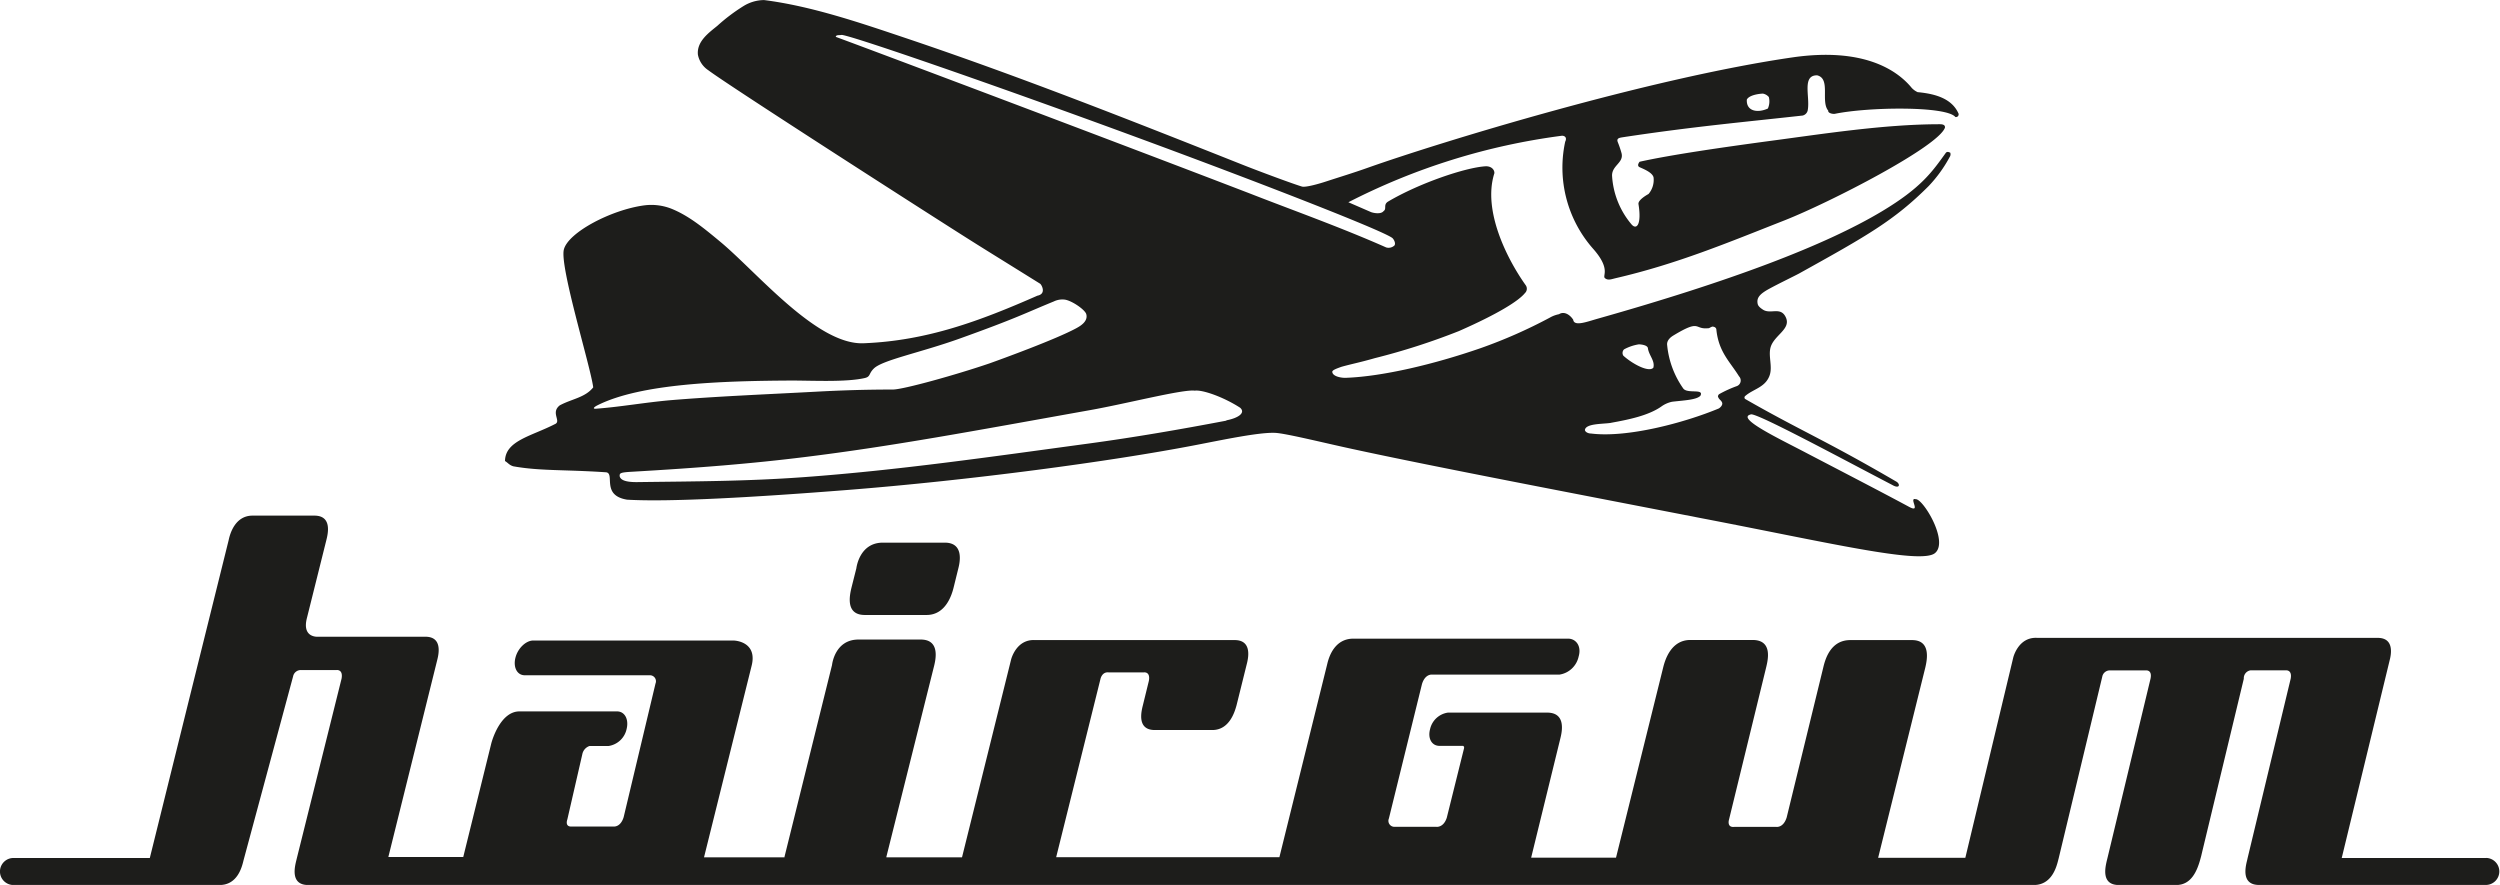 <svg id="Calque_1" data-name="Calque 1" xmlns="http://www.w3.org/2000/svg" viewBox="0 0 417.17 147.67"><defs><style>.cls-1{fill:#1d1d1b}</style></defs><path class="cls-1" d="M320 15.38a3.08 3.08 0 0 1-1-.72c-2.54-3.1-8.2-6.71-19.64-5.12C275.26 13 240.32 23.72 228.22 28c-2.35.84-4.89 1.61-6.78 2.23-1.26.42-3.56 1.08-4.19.9-1.23-.36-6.91-2.44-10.43-3.85-18.35-7.28-36.61-14.5-55.4-20.83-8-2.69-16-5.43-23.92-6.44a6.65 6.65 0 0 0-3.43 1 30.24 30.24 0 0 0-4.37 3.3c-1.42 1.16-3.46 2.6-3.24 4.82a4 4 0 0 0 1.72 2.58c3.56 2.68 38.27 24.94 44.14 28.63 2.25 1.42 2.5 1.56 11.24 7 .23.14 1.12 1.69-.45 2-9.65 4.24-18.43 7.52-29 7.94-7.8.32-17.8-11.86-23.92-16.94-2.71-2.25-5.16-4.27-8-5.45a9.16 9.16 0 0 0-4.69-.62c-5.52.74-12.69 4.52-13.41 7.37s4.44 19.44 4.9 23c-1.35 1.71-3.58 1.92-5.58 3-1.6 1.25.36 2.68-.85 3.15-3.9 2-8.25 2.75-8.29 6.14.55.34.7.67 1.38.88 4.46.8 8.48.53 15.49 1 1.54.2-.87 3.86 3.5 4.57 7.07.42 21.4-.41 36.65-1.61 20.34-1.6 44-4.74 58.42-7.54 4.41-.85 10.41-2.12 13.07-2 1.78.08 8.32 1.71 12.79 2.67 13.77 3 37.89 7.59 58.49 11.6 20.86 4 36.45 7.73 38.82 5.8s-2-9.11-3.21-9c-1.25-.34 1 2.39-1.08 1.29-4.37-2.36-12.23-6.43-17-8.92-4.57-2.41-12-5.9-9.45-6.51.65-.48 15.07 7.31 23.63 11.77 1.24.71 1.35-.13.71-.54-12-7-16-8.5-25.28-13.82a.32.32 0 0 1 0-.47c1.35-1.2 3.36-1.42 4.09-3.45.53-1.49-.26-3.24.17-4.72.6-2 3.4-3 2.56-4.92s-2.53-.52-3.81-1.32c-.34-.22-.8-.54-.9-.94-.26-1.08.41-1.73 1.88-2.54s4.08-2.07 5-2.56c11.36-6.31 15.89-8.85 21.64-14.6a22.45 22.45 0 0 0 3.52-4.87.77.77 0 0 0 .08-.71c-.21-.06-.43-.24-.71 0-2.29 3.18-4.09 5.84-10.7 9.8-9.53 5.71-25.29 11.66-47.42 17.91-1.74.49-3.93 1.35-4.08.18-.51-.81-1.5-1.49-2.37-.93a5 5 0 0 0-1.51.56A82.57 82.57 0 0 1 247 58.12c-7.78 2.69-16.24 4.68-22.3 4.92-.68.06-2.25-.16-2.38-.93-.08-.3.48-.53 1.55-.91 1.72-.48 3.09-.73 5.52-1.43a111.58 111.58 0 0 0 14.07-4.53c6.43-2.83 9.93-5 11-6.33a1 1 0 0 0 .15-1.29c-3.18-4.46-7.22-12.54-5.25-18.7.06-.53-.44-1.22-1.49-1.17-3.37.21-11.08 2.83-16.25 5.89-.84.53-.17 1.2-.74 1.58-.47.62-1.83.29-2.13.16L225 33.75a108.72 108.72 0 0 1 35.64-11.1c.45 0 .89.28.54 1a20.46 20.46 0 0 0 4.73 17.94c2.95 3.38 1.4 4.41 1.91 4.83s1.06.17 1.78 0c10.26-2.38 18.64-5.9 28.16-9.64 7.61-3 25.68-12.3 26.79-15.48.05-.39-.24-.57-.84-.57-9.43 0-19.78 1.66-28.89 2.86-7.38 1-16 2.24-21.22 3.4 0 0-.56.65 0 .91s2.17.87 2.33 1.73a3.64 3.64 0 0 1-.84 2.74s-1.8.95-1.68 1.69c.54 3.35-.28 4.35-1.13 3.42a13.8 13.8 0 0 1-3.28-8.19c0-1.72 2-2.13 1.58-3.74a16.84 16.84 0 0 0-.64-1.87c-.22-.64.32-.69.93-.79l.45-.07c11.4-1.71 19.38-2.42 29.49-3.54a1.13 1.13 0 0 0 .86-1c.36-2.2-1-5.75 1.56-5.71 2.3.57.54 4.36 1.85 5.9-.08.35.58.57 1.07.53 5.65-1.17 18.7-1.33 20.15.54.62 0 .52-.53.54-.53-1.03-2.43-3.63-3.34-6.84-3.63zM271 58.3a7.57 7.57 0 0 1 2.47-.84c.21 0 1.52.08 1.52.71.21 1.2 1.2 2.05.9 3.19-.76.84-3.51-.65-5-2a.84.84 0 0 1 .11-1.06zm-2.16 12.25c3-.54 6.21-1.21 8.35-2.69a4.74 4.74 0 0 1 1.82-.82c1.9-.23 4.08-.3 4.73-1 .67-1.27-2.19-.26-2.87-1.23a15.05 15.05 0 0 1-2.67-7.17c-.15-.94.79-1.51 1.07-1.68 4.51-2.72 3.39-1 5.66-1.18.37 0 .27-.08.79-.28.51 0 .67.31.68.45.37 3.78 2.27 5.39 3.79 7.85a1 1 0 0 1-.4 1.64 19.28 19.28 0 0 0-2.93 1.34c-.09.07-.27.33-.14.51.17.42.47.47.64.88s-.32.87-.57 1c-5.75 2.39-15.3 4.93-21.31 4.17-.54 0-1.05-.32-1-.65.25-1.07 3.16-.91 4.41-1.14zM99.59 68.19c-.72.09-.63-.19.13-.57 7.2-3.61 20.6-4.06 32.38-4.12 3.47 0 9.1.3 12.21-.42 1-.24.61-.72 1.52-1.6 1.45-1.41 7.82-2.65 14.36-5 9.45-3.39 10.73-4.16 15.66-6.18a3.26 3.26 0 0 1 1.85-.3c1.18.18 3.34 1.67 3.56 2.41.35 1.22-1 2-1.66 2.36-3.47 1.88-12.53 5.17-14.46 5.86C159.64 62.51 150.73 65 149 65c-4.43 0-8.55.13-12.82.36-7.95.43-16.5.77-24.42 1.43-4.3.39-8.27 1.11-12.17 1.4zm105.06 2c-7.87 1.5-15.46 2.8-22.89 3.81-16.66 2.26-32 4.48-47.62 5.62-9.63.7-18.08.7-27.91.83-1.43 0-2.67-.2-2.83-1 0-.46 0-.61 1.88-.72 11.48-.66 20.15-1.37 28.91-2.45 14.7-1.81 28.07-4.33 47.75-7.85 6.07-1.08 15.48-3.51 17.44-3.24 1.27-.18 4.8 1.06 7.56 2.85.99.89-.42 1.75-2.3 2.1zm27.77-30.39c.24.27.5.84.27 1.16a1.43 1.43 0 0 1-1.38.33c-7.51-3.33-15.6-6.21-22.74-9C187 24 148 9.3 139.46 6.15c.05-.36.56-.26.92-.31.31-.39 24.37 7.9 48.43 16.75 21.36 7.85 43.02 16.29 43.61 17.21zM295 18.11c-1.69.78-3.63.48-3.51-1.49.28-.58 1.42-.93 2.67-1a1.69 1.69 0 0 1 1 .57 2.9 2.9 0 0 1-.16 1.92zm-150.69 84.51h10.31c3.2 0 4.21-3.37 4.51-4.59l.79-3.2c.31-1.2.86-4.28-2.27-4.28h-10.33c-3.95 0-4.42 4.28-4.42 4.28l-.8 3.17c-.3 1.25-1.1 4.62 2.21 4.62z"/><path class="cls-1" d="M414.92 143.17h-24.16l8-33c.28-1.05.75-3.73-2-3.73h-56.81c-3.16-.19-4 3.27-4 3.27l-8 33.43H313.4l7.87-31.74c.29-1.25 1-4.59-2.22-4.59h-10.3c-3.36 0-4.21 3.34-4.51 4.59l-6.1 25c-.55 1.77-1.72 1.58-1.72 1.58h-7c-1.29.15-.92-1.15-.92-1.15l6.21-25.45c.3-1.25 1.13-4.59-2.27-4.59h-10.37c-3.24 0-4.23 3.34-4.54 4.59l-7.87 31.74H255.5l4.86-19.85c.3-1.18 1-4.36-2.21-4.36h-16.52a3.57 3.57 0 0 0-3 2.78c-.41 1.53.29 2.77 1.57 2.77h3.96l.15.16v.21l-2.89 11.63c-.55 1.68-1.72 1.51-1.72 1.51h-7a1 1 0 0 1-.94-1.39l5.52-22.42c.53-1.75 1.69-1.59 1.69-1.59h21.26a3.87 3.87 0 0 0 3.19-3c.53-1.79-.47-3-1.75-3h-35.83c-3.13 0-4.07 3-4.35 4.17l-8 32.3h-37.25l7.4-29.77s.25-1.19 1.35-1.07h5.89s1.12-.17.83 1.41l-1 4.08c-.28 1.11-1 4.13 2 4.13h9.58c2.85 0 3.74-3 4.05-4.13l1.77-7.13c.23-1 .73-3.75-2.08-3.75h-33.31c-3.17-.18-4 3.25-4 3.25l-8.19 33h-12.62v-.09l8-32c.27-1.16.87-4.25-2.27-4.25h-10.38c-4 0-4.42 4.25-4.42 4.25l-7.93 32v.09h-13.43l7.94-31.95c.93-3.67-2.14-4.23-3.14-4.23H89c-1.26 0-2.62 1.33-3 2.91s.29 2.89 1.57 2.89h20.88a1 1 0 0 1 .93 1.39l-5.31 22.28c-.53 1.74-1.69 1.57-1.69 1.57h-6.92c-1.29.11-.79-1.18-.79-1.18l2.51-10.93a1.81 1.81 0 0 1 1.2-1.33h3.19a3.63 3.63 0 0 0 3-2.87c.38-1.58-.32-2.9-1.6-2.9H86.68c-2.91 0-4.35 4.06-4.69 5.3l-4.69 19H64.8l8.19-33c.27-1.09.75-3.76-2-3.76H53.05s-2.71.23-1.83-3.14l3.23-12.95c.28-1.11 1-4.12-2-4.12h-10.3c-2.91 0-3.77 3-4 4.12l-6.85 27.58-6.3 25.43H2.25a2.25 2.25 0 0 0 0 4.51h34.38c3 0 3.74-3 4-4.09l.11-.41 8.17-30.32a1.31 1.31 0 0 1 1.35-1.05h5.9s1.12-.16.84 1.42l-7.46 29.95-.1.41c-.26 1.08-1 4.05 1.93 4.09h288c3 0 3.78-3 4.06-4.08l.11-.43 7.26-30.25a1.28 1.28 0 0 1 1.34-1.05h5.92s1.13-.16.79 1.4l-7.18 29.9-.1.4c-.26 1.13-1 4.11 2 4.11h9.57c2.52 0 3.51-2.35 4.08-4.51.08-.27.14-.54.2-.8l7-29.11a1.33 1.33 0 0 1 1.1-1.4h5.89s1.12-.16.83 1.4l-7.18 29.9-.09.4c-.28 1.13-1 4.11 2 4.11h37.83a2.25 2.25 0 0 0 0-4.51z"/></svg>